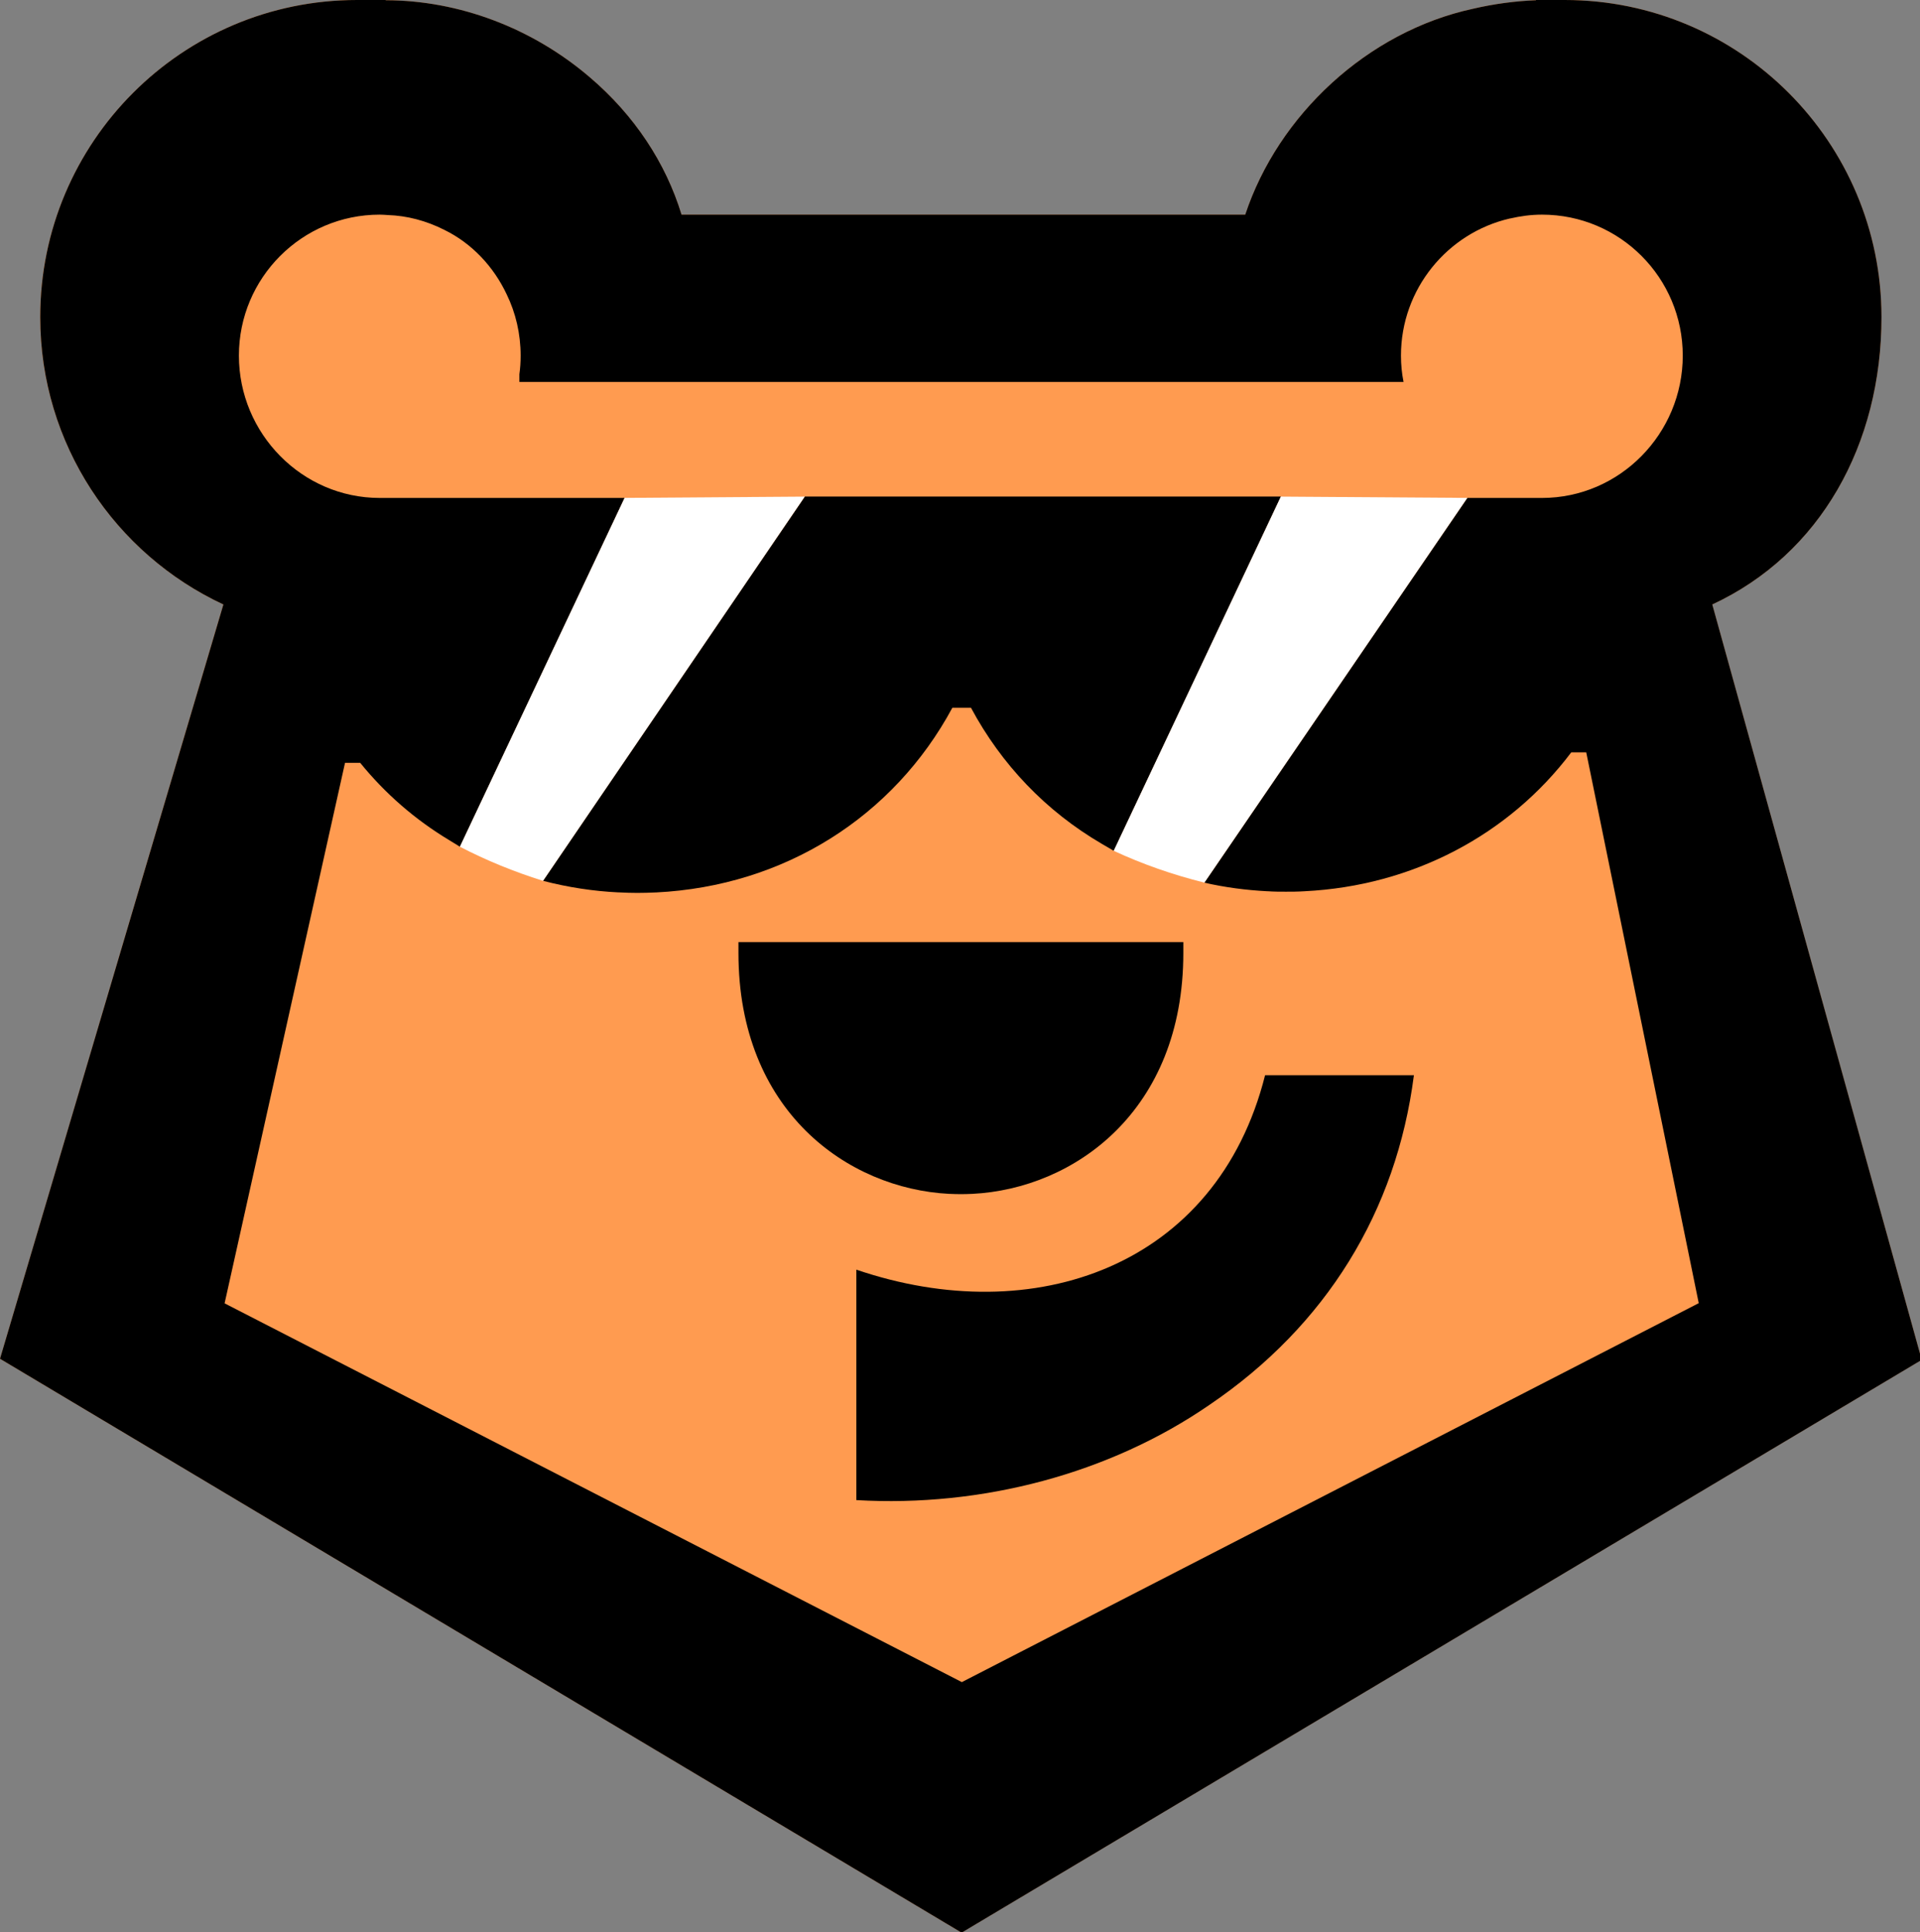 <svg width="334" height="336" viewBox="0 0 334 336" fill="none" xmlns="http://www.w3.org/2000/svg">
<rect x="0" y="0" width="334" height="336" fill="#808080" stroke="none"/>
<g clip-path="url(#clip0_35_24)">
<path d="M297.86 105.13L334.29 236.49L167.27 336.11L0 236.31L38.85 105.13C20.02 96.35 6.99 77.26 6.99 55.15C7 24.71 31.67 0 62.11 0H67.1V0.04C79.83 0.08 92.55 4.84 102.6 13.44C110.38 20.07 115.81 28.33 118.56 37.33H216.62C222.35 20.02 237.87 5.51 256.22 1.53C259.9 0.67 263.55 0.19 267.2 0.04V0H272.19C302.63 0 327.3 24.71 327.3 55.15C327.3 77.29 316.69 96.38 297.86 105.13Z" fill="#FF9B50"/>
<path d="M148.97 220.82V260.89C170.78 262.17 193.04 256.3 210.45 244.29C230.68 230.55 242.91 210.72 245.96 187H220.07C211.69 220.31 179.83 231.35 148.96 220.81L148.97 220.82Z" fill="black"/>
<path d="M165.19 207.63C165.86 207.66 166.52 207.68 167.15 207.68C167.78 207.68 168.44 207.66 169.15 207.63C186.82 206.74 205.85 193.25 205.85 165.74V163.85H128.46V165.74C128.46 193.23 147.45 206.72 165.11 207.63H165.2H165.19Z" fill="black"/>
<path d="M94.47 153.19C98.77 154.31 103.19 154.99 107.56 155.2H107.69C108.78 155.26 109.85 155.29 110.88 155.29C111.91 155.29 112.98 155.26 114.04 155.21H114.13C136.43 154.11 155.47 142.04 165.67 123.09H168.91C174.21 132.98 181.94 141.06 191.61 146.72L193.75 147.97L222.83 86.36H140L94.47 153.18V153.19Z" fill="black"/>
<path d="M297.86 105.13C316.69 96.38 327.3 77.29 327.3 55.15C327.3 24.71 302.63 0 272.19 0H267.2V0.04C263.55 0.19 259.91 0.67 256.22 1.53C237.87 5.51 222.36 20.02 216.62 37.33H118.56C115.81 28.32 110.37 20.06 102.6 13.44C92.55 4.84 79.82 0.07 67.1 0.04V0H62.11C31.67 0 7 24.71 7 55.15C7 77.26 20.02 96.35 38.86 105.13L0 236.31L167.28 336.12L334.3 236.5L297.87 105.14L297.86 105.13ZM167.31 292.54L39.07 226.67L60.02 132.67H62.66C66.98 137.99 72.15 142.5 78.07 146.07L80.01 147.26L108.66 86.6H66.05C52.54 86.6 41.56 75.4 41.56 61.85C41.56 48.3 52.54 37.33 66.05 37.33C66.53 37.33 67.02 37.37 67.46 37.4C70.77 37.51 74.12 38.37 77.28 39.97C82.08 42.31 85.88 46.37 88.15 51.21C89.71 54.41 90.57 58.06 90.57 61.85C90.57 62.97 90.5 64.05 90.35 65.09V66.43H244.16C243.86 64.94 243.71 63.42 243.71 61.85C243.71 50.24 251.82 40.49 262.65 38H262.69C264.48 37.59 266.3 37.33 268.24 37.33C281.79 37.33 292.73 48.31 292.73 61.85C292.73 75.39 281.79 86.6 268.24 86.6H255.25L209.51 153.51C213.08 154.33 216.77 154.81 220.41 155H220.52C221.6 155.08 222.68 155.08 223.68 155.08C224.68 155.08 225.76 155.08 226.96 155C245.72 154.07 262.5 145.21 273.33 130.85H275.94L295.51 226.64L167.31 292.55V292.54Z" fill="black"/>
<path d="M222.83 86.37L255.25 86.59L209.51 153.5C204 152.13 198.74 150.29 193.74 147.97L222.82 86.36L222.83 86.37Z" fill="white"/>
<path d="M108.66 86.59L139.99 86.37L94.46 153.19C89.39 151.6 84.57 149.63 80 147.26L108.65 86.6L108.66 86.59Z" fill="white"/>
</g>
<defs>
<clipPath id="clip0_35_24">
<rect width="334" height="336" fill="white"/>
</clipPath>
</defs>
</svg>
